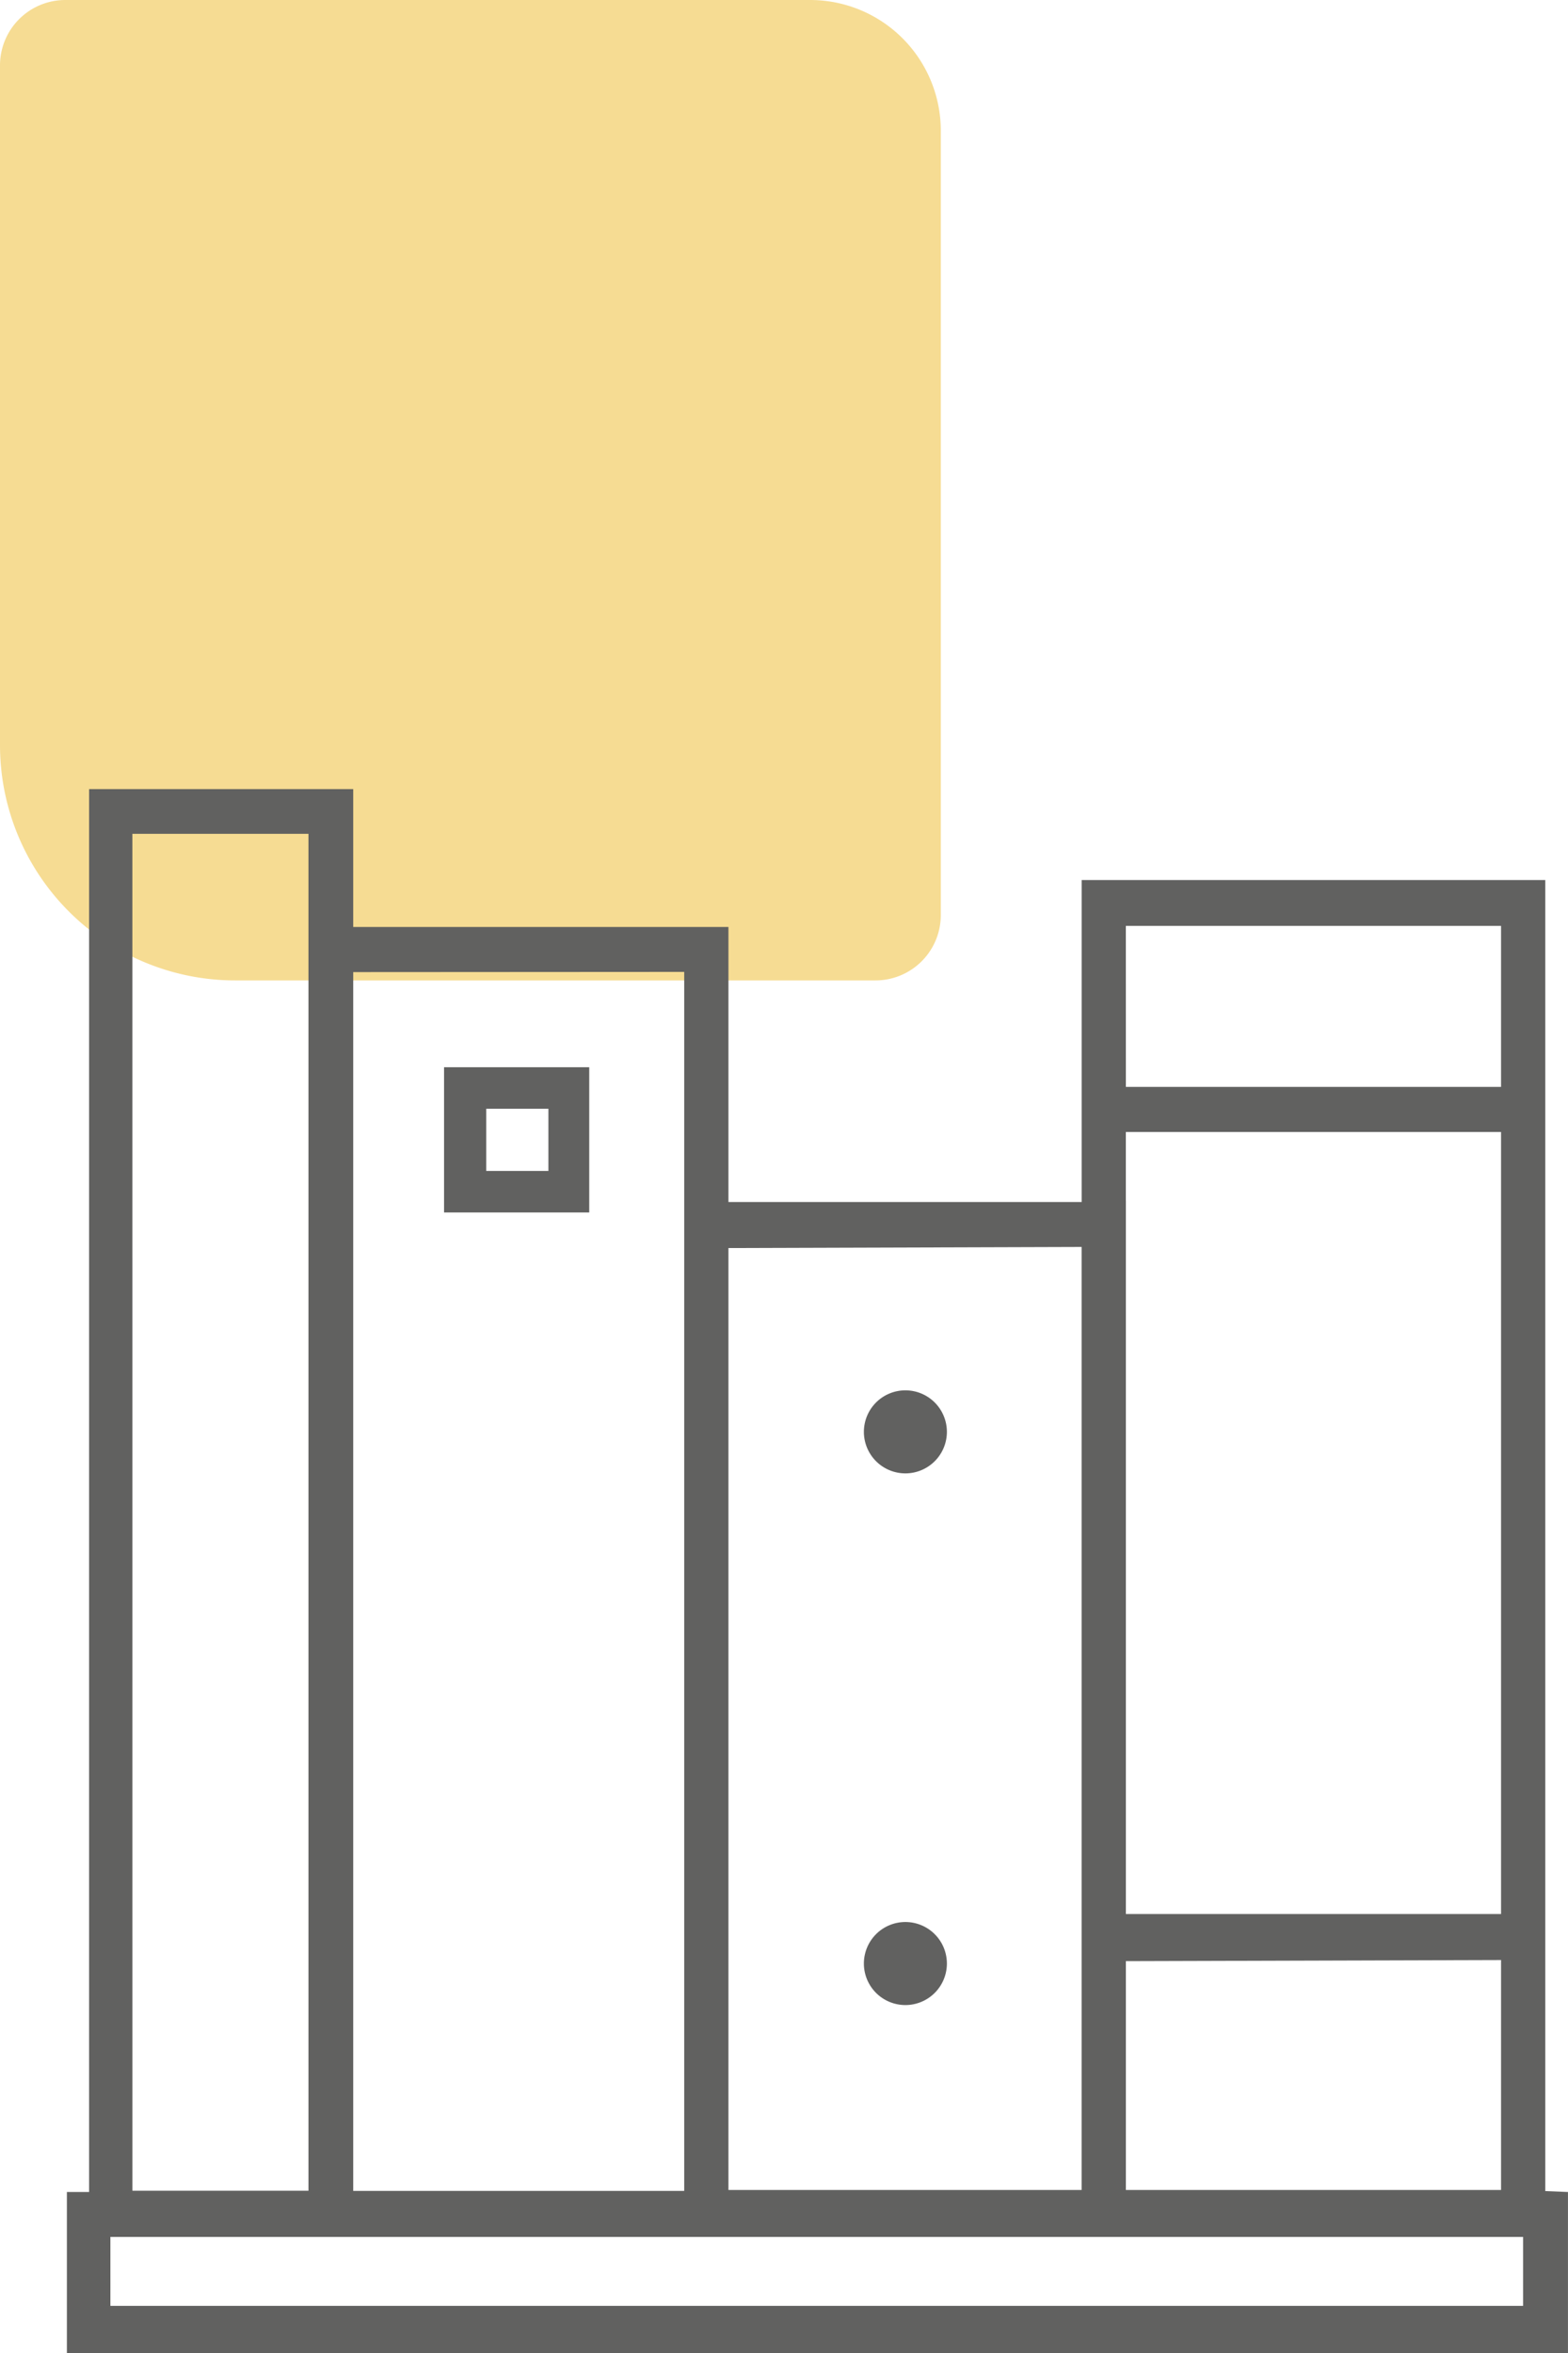 <svg xmlns="http://www.w3.org/2000/svg" width="120" height="180" viewBox="0 0 120 180">
  <g id="اثراء" transform="translate(-660.802 -1656)">
    <g id="Group_41870" data-name="Group 41870" transform="translate(660.802 1656)">
      <g id="Group_49" data-name="Group 49" transform="translate(0)">
        <path id="Rectangle_160" data-name="Rectangle 160" d="M5,0H62A10,10,0,0,1,72,10V70a5,5,0,0,1-5,5H18A18,18,0,0,1,0,57V5A5,5,0,0,1,5,0Z" transform="translate(0 0)" fill="#f6dc93"/>
      </g>
    </g>
    <g id="Group_41871" data-name="Group 41871" transform="translate(665.923 1716.364)">
      <path id="Path_8858" data-name="Path 8858" d="M1024.32,653.15V552.857H988.839v24.631H961.807v-21.04H933.091V545.9H912.878V653.22h-1.7v12.316h114.879V653.22Zm-32.1-96.786h28.716V568.68H992.222Zm0,21.04V572.13h28.716v59.825H992.222V577.4Zm28.716,58.072v17.59H992.222V635.56Zm-32.1-54.551v72.141H961.807V581.009Zm-30.414-21.04v93.251H933.091V559.9Zm-42.232-10.562h13.476v103.8H916.193Zm106.457,112.608H914.508v-5.274h108.114v5.274Z" transform="translate(-911.18 -545.9)" fill="#616160"/>
      <path id="Path_8859" data-name="Path 8859" d="M943.561,560.9H932.45v11.111h11.111Zm-3.176,7.934h-4.707v-4.758h4.758v4.758Z" transform="translate(-903.587 -539.623)" fill="#616160"/>
      <path id="Path_8860" data-name="Path 8860" d="M962.622,581.666a3.176,3.176,0,1,1-3.176-3.176,3.176,3.176,0,0,1,3.176,3.176Z" transform="translate(-895.277 -532.496)" fill="#616160"/>
      <path id="Path_8861" data-name="Path 8861" d="M962.622,610.486a3.176,3.176,0,1,1-3.176-3.176,3.176,3.176,0,0,1,3.176,3.176Z" transform="translate(-895.277 -520.643)" fill="#616160"/>
    </g>
  </g>
</svg>

